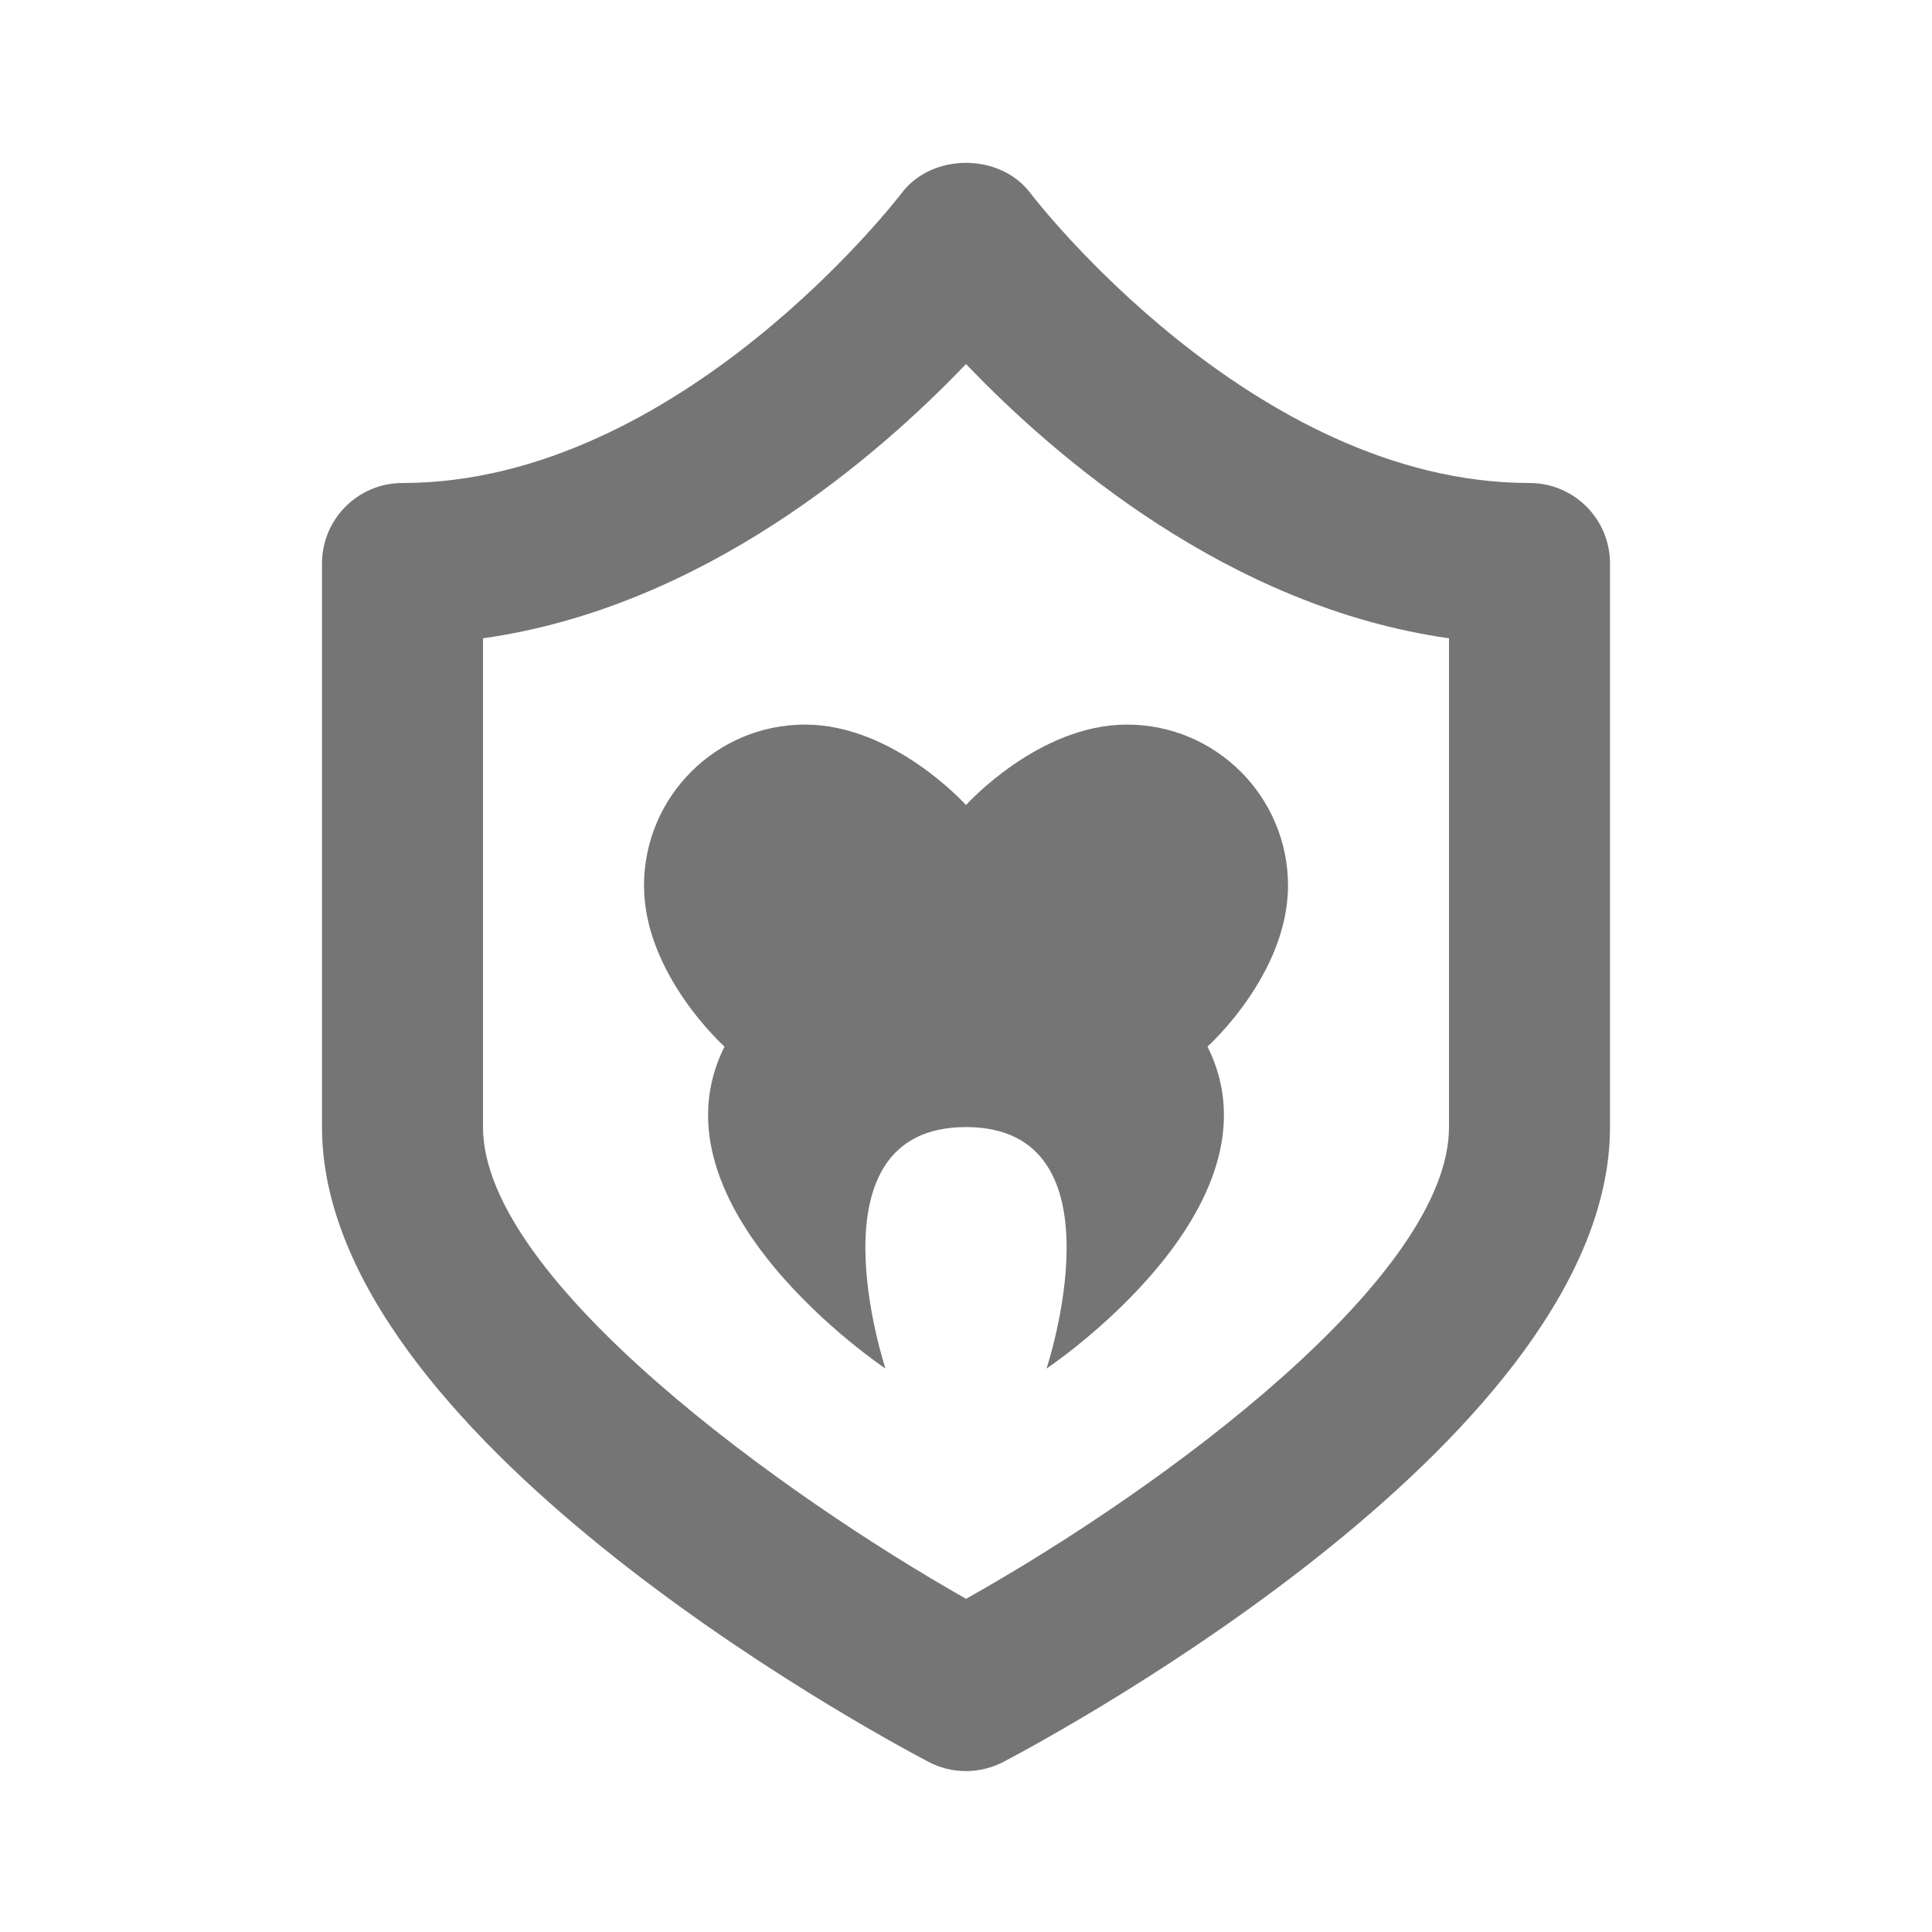 <?xml version="1.0" encoding="iso-8859-1"?>
<!-- Generator: Adobe Illustrator 16.0.0, SVG Export Plug-In . SVG Version: 6.00 Build 0)  -->
<!DOCTYPE svg PUBLIC "-//W3C//DTD SVG 1.1//EN" "http://www.w3.org/Graphics/SVG/1.1/DTD/svg11.dtd">
<svg version="1.1" xmlns="http://www.w3.org/2000/svg" xmlns:xlink="http://www.w3.org/1999/xlink" x="0px" y="0px" width="24px"
	 height="24px" viewBox="0 0 24 24" style="enable-background:new 0 0 24 24;" xml:space="preserve">
<g id="Frame_-_24px">
	<rect x="-0.002" style="fill:none;" width="24.001" height="24.001"/>
</g>
<g id="Line_Icons">
	<g>
		<path style="fill:#757575;" d="M19,6c-3.44,0-6.174-3.565-6.201-3.602c-0.378-0.5-1.22-0.5-1.598,0C11.174,2.435,8.44,6,5,6
			C4.447,6,4,6.448,4,7v7.001c0,3.807,6.763,7.479,7.533,7.885c0.146,0.077,0.307,0.115,0.467,0.115s0.32-0.039,0.467-0.115
			C13.237,21.479,20,17.808,20,14.001V7C20,6.448,19.553,6,19,6z M18,14.001c0,1.851-3.502,4.458-5.999,5.86
			C9.777,18.603,6,15.907,6,14.001V7.929c2.732-0.384,4.896-2.251,6-3.407c1.104,1.155,3.268,3.022,6,3.407V14.001z"/>
		<path style="fill:#757575;" d="M10,9.001c-1.104,0-2,0.896-2,2c0,1.105,1,2,1,2c-1,2,2,4,2,4s-1-3,1-3s1,3,1,3s3-2,2-4
			c0,0,1-0.895,1-2c0-1.104-0.896-2-2-2s-2,1-2,1S11.104,9.001,10,9.001z"/>
	</g>
</g>
</svg>
